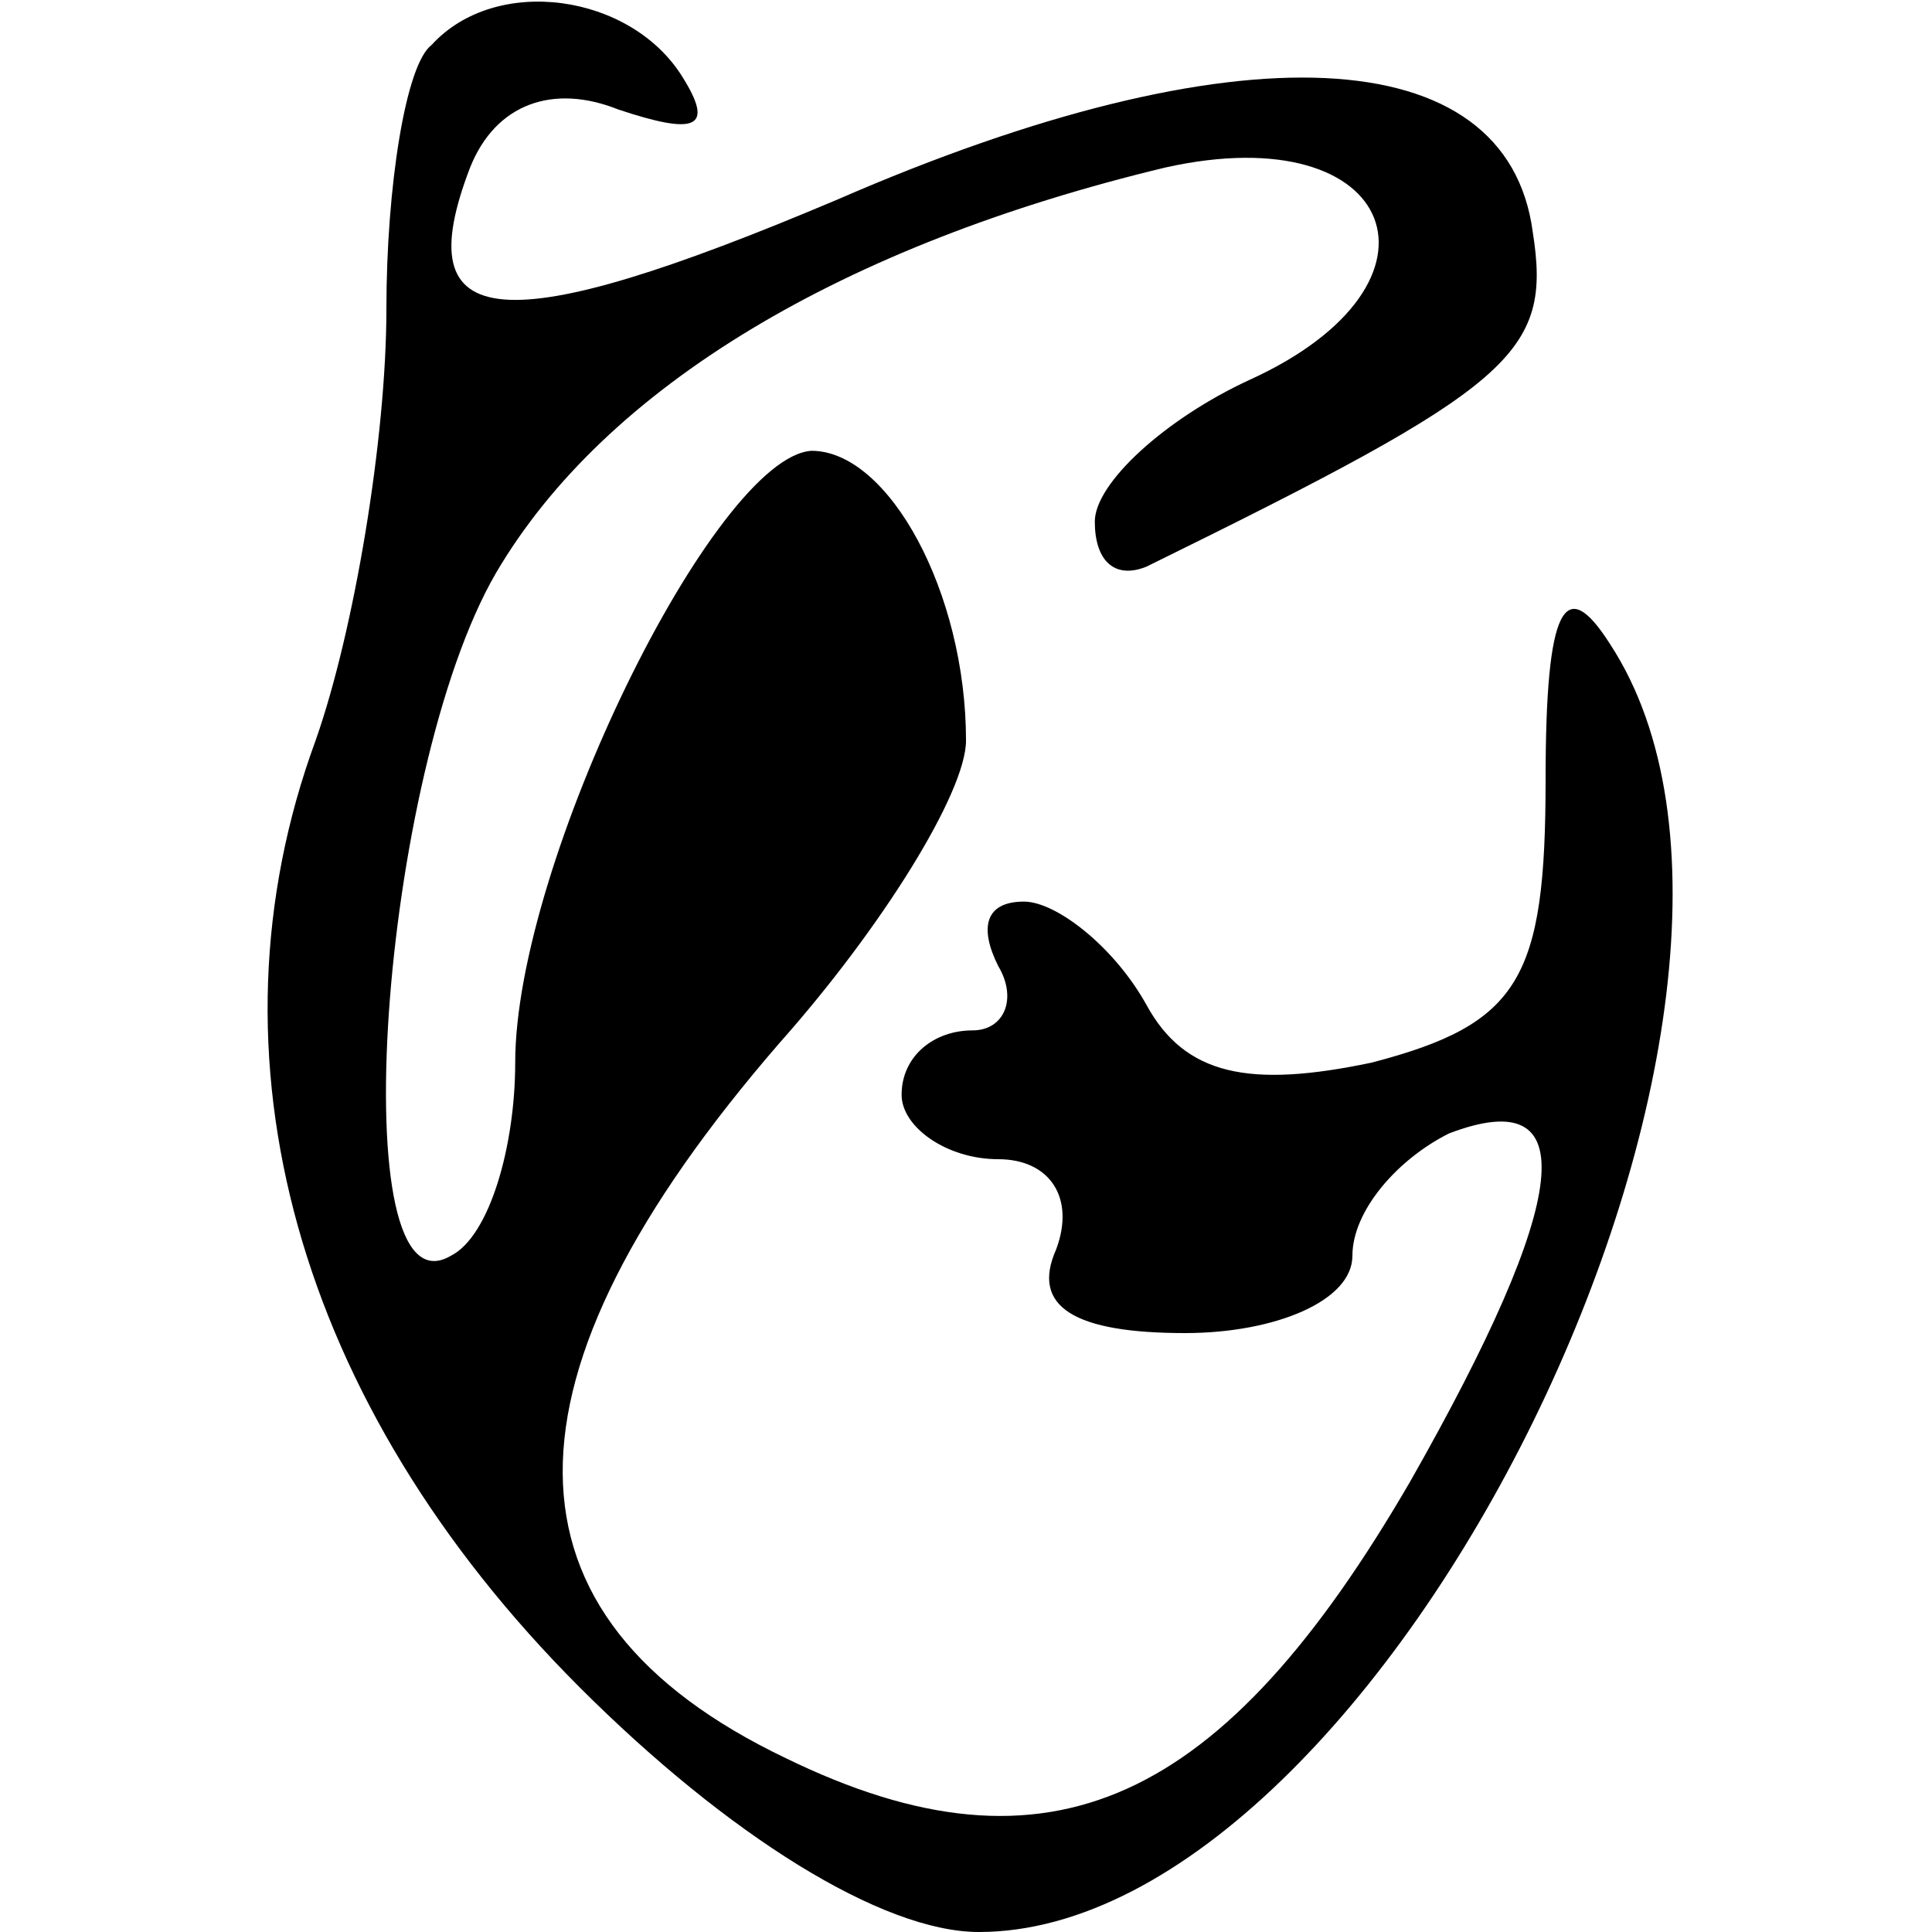 <?xml version="1.0" standalone="no"?>
<!DOCTYPE svg PUBLIC "-//W3C//DTD SVG 20010904//EN"
 "http://www.w3.org/TR/2001/REC-SVG-20010904/DTD/svg10.dtd">
<svg version="1.0" xmlns="http://www.w3.org/2000/svg"
 width="30pt" height="30pt" viewBox="0 0 30 30"
 preserveAspectRatio="xMidYMid meet">

<g transform="translate(0,30) scale(0.1,-0.1)"
fill="#000000" stroke="none">
<path d="M67 293 c-4 -3 -7 -22 -7 -41 0 -20 -5 -50 -11 -67 -18 -49 -3 -103
41 -147 23 -23 47 -38 62 -38 63 0 134 145 98 200 -7 11 -10 6 -10 -21 0 -31
-4 -38 -27 -44 -19 -4 -29 -2 -35 9 -5 9 -14 16 -19 16 -6 0 -7 -4 -4 -10 3
-5 1 -10 -4 -10 -6 0 -11 -4 -11 -10 0 -5 7 -10 15 -10 8 0 12 -6 9 -14 -4 -9
3 -13 20 -13 14 0 26 5 26 12 0 7 7 15 15 19 21 8 19 -10 -6 -54 -29 -50 -56
-63 -97 -43 -46 22 -46 59 -1 111 16 18 29 39 29 47 0 23 -12 45 -24 45 -15
-1 -46 -64 -46 -95 0 -13 -4 -27 -10 -30 -17 -10 -11 75 7 106 17 29 54 51
104 63 36 8 46 -18 13 -33 -13 -6 -24 -16 -24 -22 0 -6 3 -9 8 -7 57 28 63 33
60 52 -4 30 -46 32 -108 5 -52 -22 -67 -21 -57 5 4 10 13 13 23 9 12 -4 15 -3
10 5 -8 13 -29 16 -39 5z"/>
</g>
</svg>
